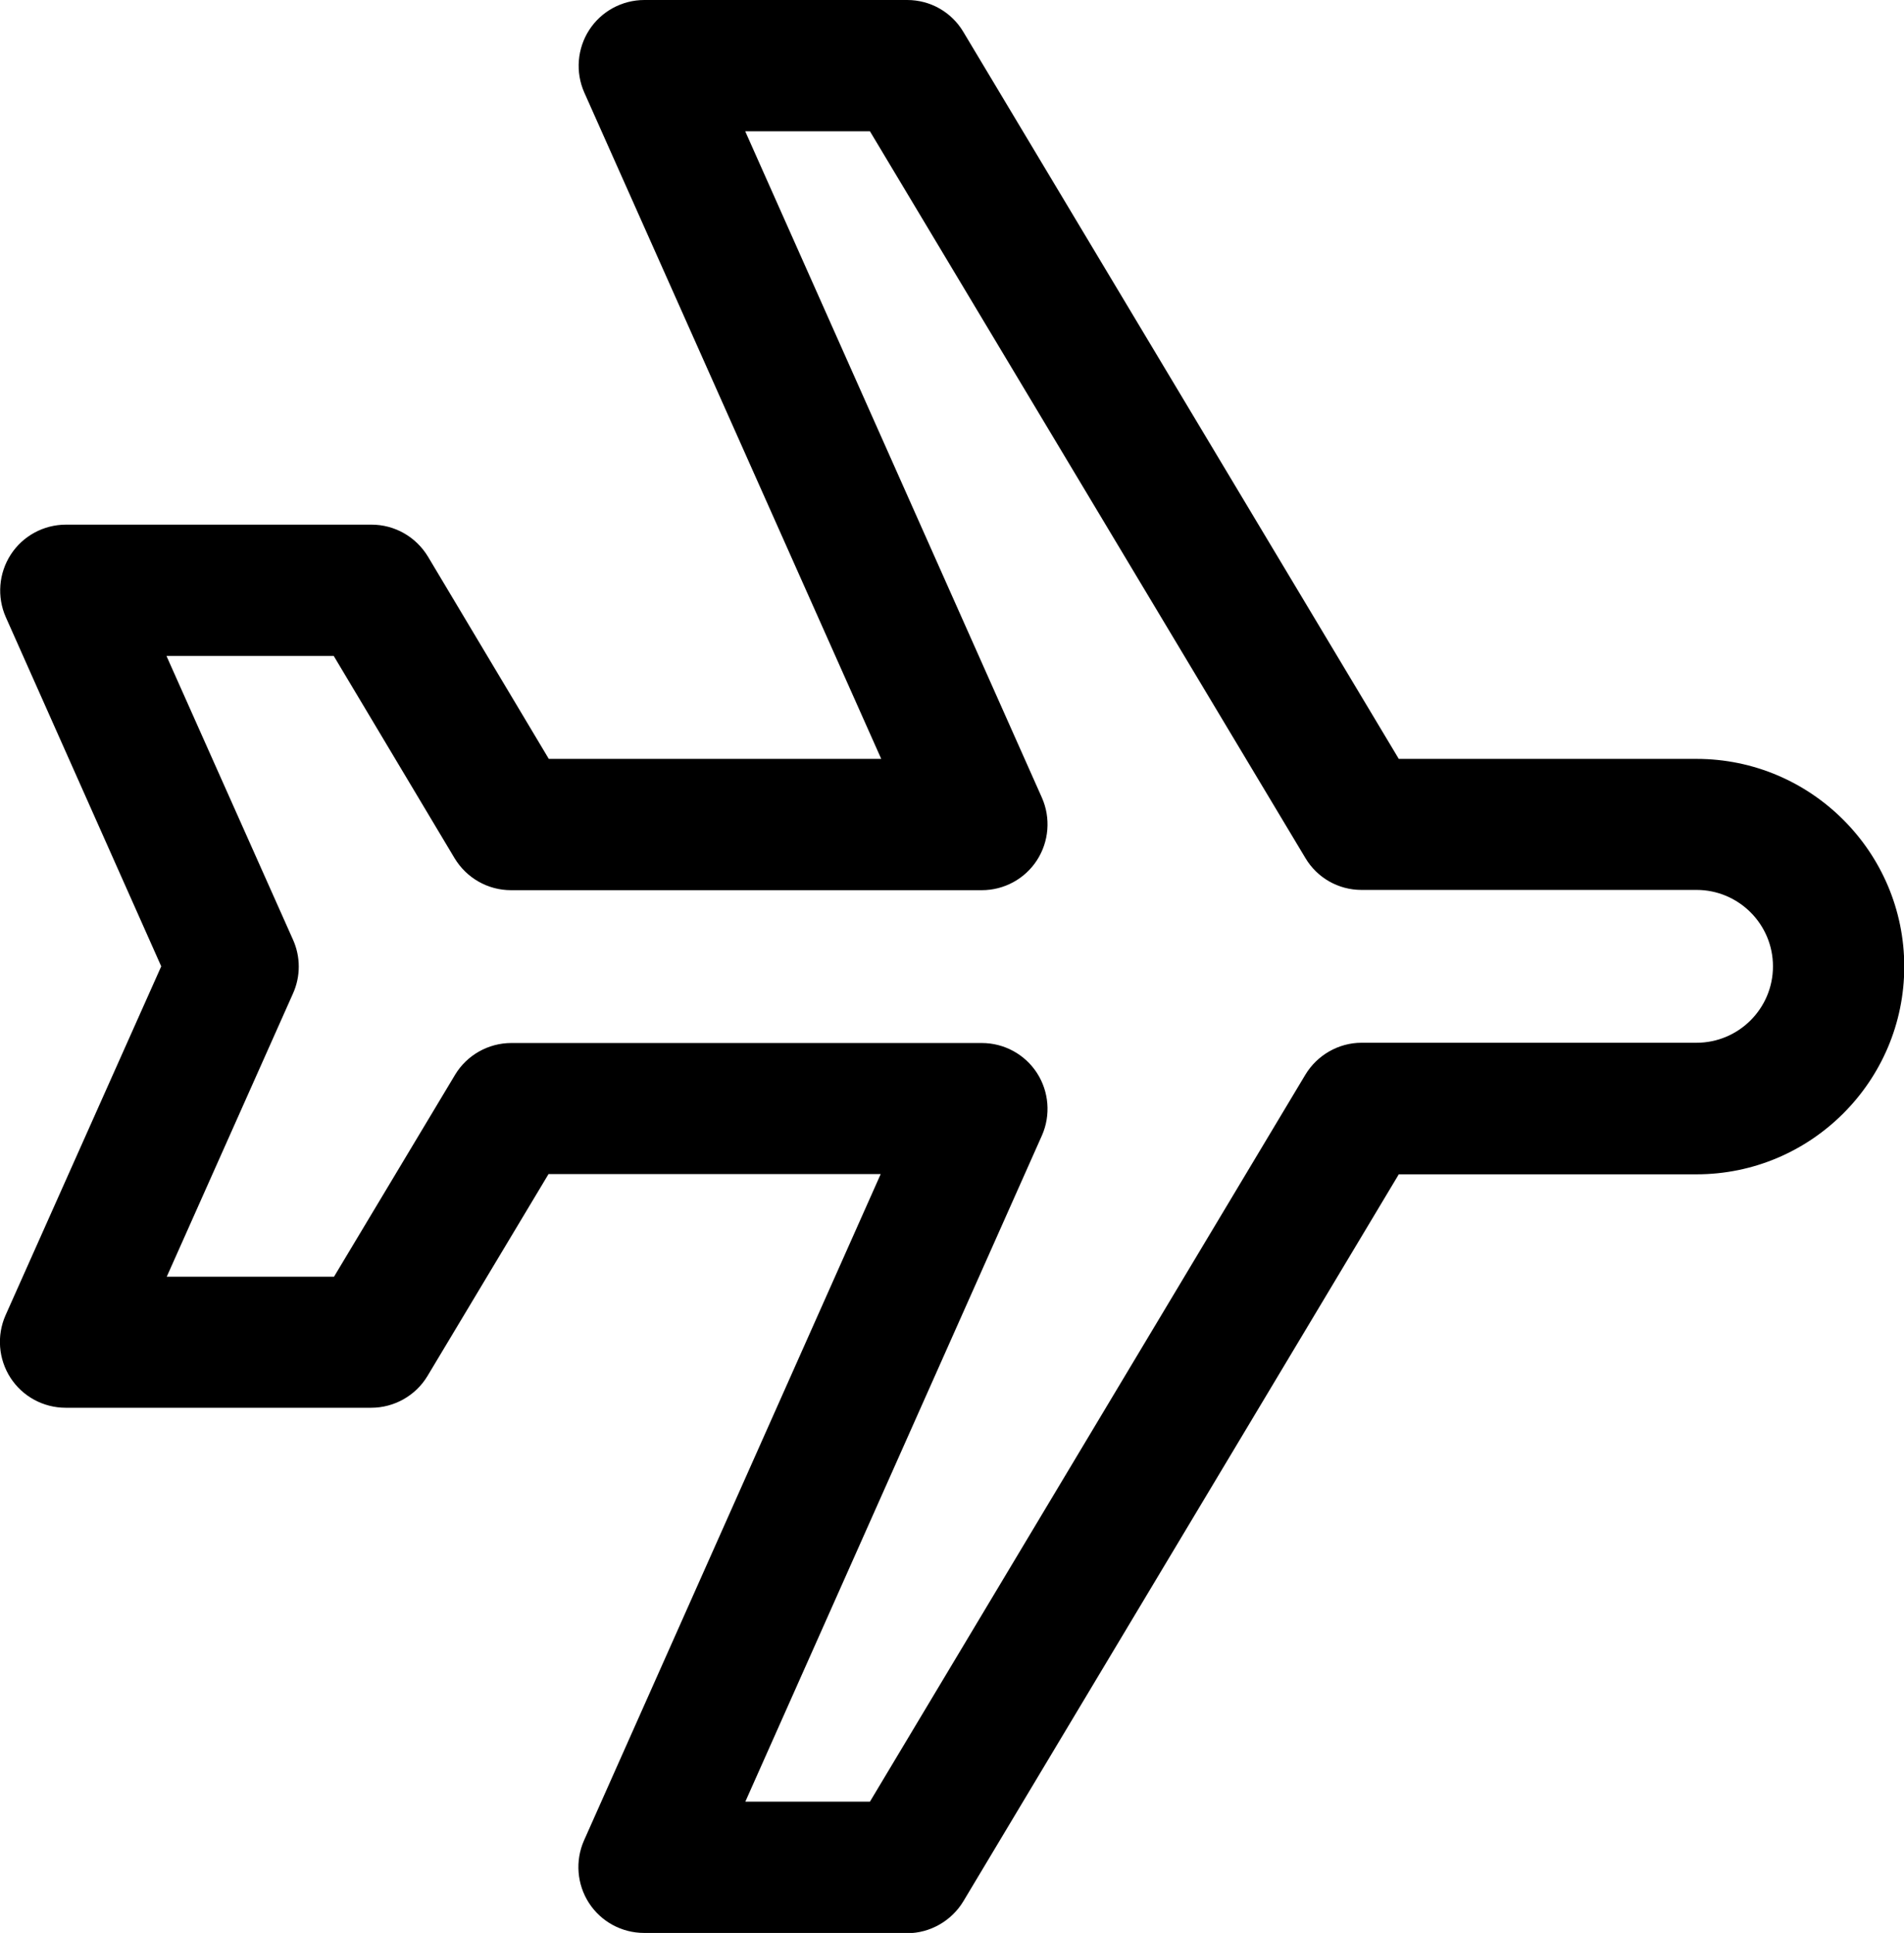 <?xml version="1.0" encoding="UTF-8"?>
<svg id="Layer_2" data-name="Layer 2" xmlns="http://www.w3.org/2000/svg" viewBox="0 0 72.51 73.61">
  <g id="Layer_1-2" data-name="Layer 1">
    <path d="M34.54,73.61h-10.01c-.85,0-1.64-.43-2.1-1.14s-.53-1.61-.19-2.38l11.3-25.38h-12.65l-4.61,7.69c-.45.75-1.27,1.21-2.14,1.21H2.5c-.85,0-1.64-.43-2.1-1.14-.46-.71-.53-1.61-.19-2.38l5.93-13.29L.22,23.5c-.34-.77-.27-1.67.19-2.38s1.25-1.14,2.1-1.14h11.64c.88,0,1.69.46,2.15,1.22l4.6,7.7h12.66L22.25,3.52c-.34-.77-.27-1.67.19-2.38s1.25-1.14,2.1-1.14h10.01c.88,0,1.69.46,2.14,1.22l16.58,27.68h11.34c4.36,0,7.91,3.55,7.91,7.91s-3.55,7.91-7.91,7.91h-11.34l-16.58,27.68c-.45.75-1.27,1.22-2.14,1.22ZM28.38,68.61h4.75l16.58-27.68c.45-.75,1.27-1.22,2.14-1.22h12.76c1.6,0,2.91-1.3,2.91-2.91s-1.31-2.91-2.91-2.91h-12.76c-.88,0-1.69-.46-2.14-1.22L33.13,5h-4.75l11.3,25.38c.34.77.27,1.67-.19,2.38s-1.25,1.14-2.1,1.14h-17.93c-.88,0-1.69-.46-2.15-1.22l-4.6-7.7h-6.37l4.82,10.81c.29.65.29,1.39,0,2.04l-4.81,10.79h6.37l4.61-7.69c.45-.75,1.27-1.21,2.14-1.21h17.92c.85,0,1.64.43,2.1,1.14s.53,1.61.19,2.38l-11.3,25.38Z"/>
  </g>
</svg>